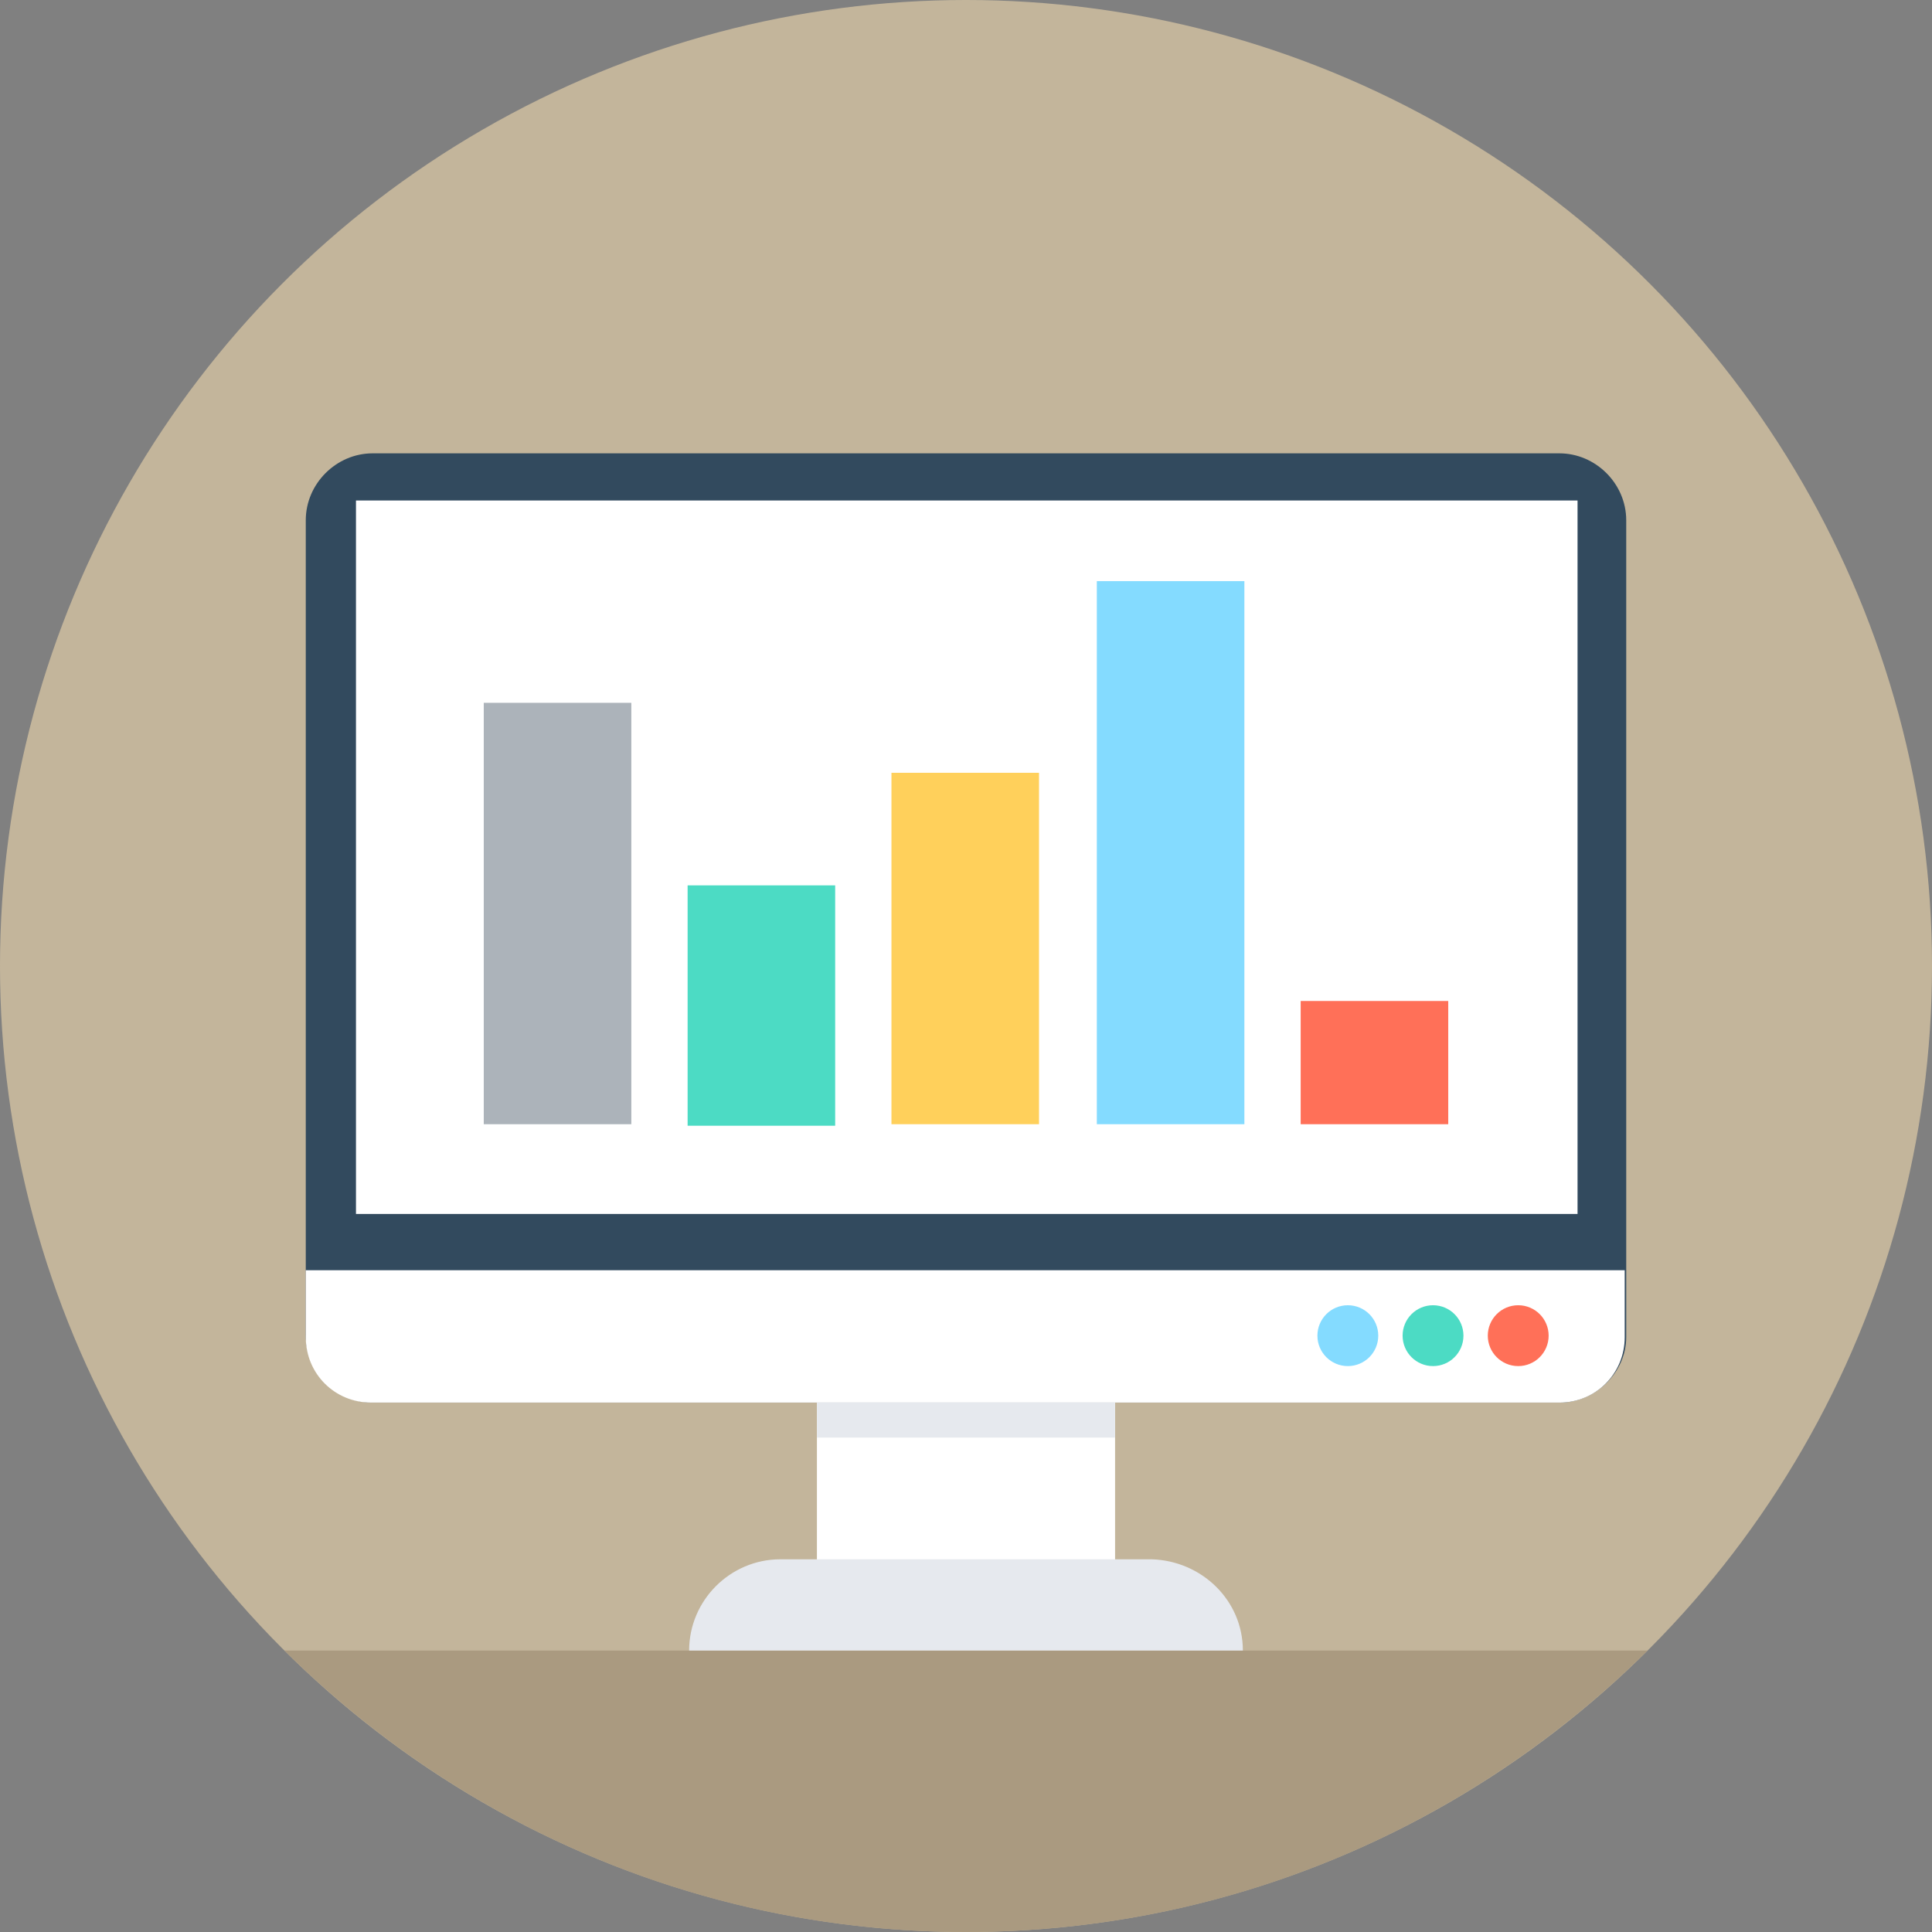 <!DOCTYPE svg PUBLIC "-//W3C//DTD SVG 1.1//EN" "http://www.w3.org/Graphics/SVG/1.1/DTD/svg11.dtd">
<!-- Uploaded to: SVG Repo, www.svgrepo.com, Transformed by: SVG Repo Mixer Tools -->
<svg version="1.1" id="Layer_1" xmlns="http://www.w3.org/2000/svg" xmlns:xlink="http://www.w3.org/1999/xlink" viewBox="0 0 508 508" xml:space="preserve" width="800px" height="800px" fill="#000000">

<rect x="0" y="0" width="508" height="508" fill="#808080" stroke="none"/>

<g id="SVGRepo_bgCarrier" stroke-width="0"/>

<g id="SVGRepo_tracerCarrier" stroke-linecap="round" stroke-linejoin="round"/>

<g id="SVGRepo_iconCarrier"> 
<circle style="fill:#c3b59b;" cx="254" cy="254" r="254"/> 
<path style="fill:#aa9a80;" d="M74.8,434c46,45.6,109.2,74,179.2,74s133.2-28.4,179.2-74H74.8z"/> 
<rect x="214.8" y="368.8" style="fill:#FFFFFF;" width="78.4" height="41.6"/> 
<g> 
<rect x="214.8" y="368.8" style="fill:#E6E9EE;" width="78.4" height="9.2"/> 
<path style="fill:#E6E9EE;" d="M326.8,434H181.2l0,0c0-13.2,10.8-24,24-24h97.6C316,410.4,326.8,420.8,326.8,434L326.8,434z"/> 
</g> 
<path style="fill:#324A5E;" d="M410,368.8H98c-9.6,0-17.6-8-17.6-17.6V136.8c0-9.6,8-17.6,17.6-17.6h312c9.6,0,17.6,8,17.6,17.6 v214.8C427.6,360.8,419.6,368.8,410,368.8z"/> 
<g> 
<path style="fill:#FFFFFF;" d="M80.4,334v17.6c0,9.6,7.6,17.2,17.2,17.2H410c9.6,0,17.2-7.6,17.2-17.2V334H80.4z"/> 
<rect x="93.6" y="131.6" style="fill:#FFFFFF;" width="321.2" height="187.6"/> 
</g> 
<circle style="fill:#FF7058;" cx="399.2" cy="351.2" r="8"/> 
<circle style="fill:#4CDBC4;" cx="376.8" cy="351.2" r="8"/> 
<circle style="fill:#84DBFF;" cx="354.4" cy="351.2" r="8"/> 
<rect x="127.2" y="184.8" style="fill:#ACB3BA;" width="38.8" height="110.8"/> 
<rect x="180.8" y="232.8" style="fill:#4CDBC4;" width="38.8" height="63.2"/> 
<rect x="234.4" y="203.2" style="fill:#FFD05B;" width="38.8" height="92.4"/> 
<rect x="288.4" y="152.8" style="fill:#84DBFF;" width="38.8" height="142.8"/> 
<rect x="342" y="263.2" style="fill:#FF7058;" width="38.8" height="32.4"/> 
</g>

</svg>